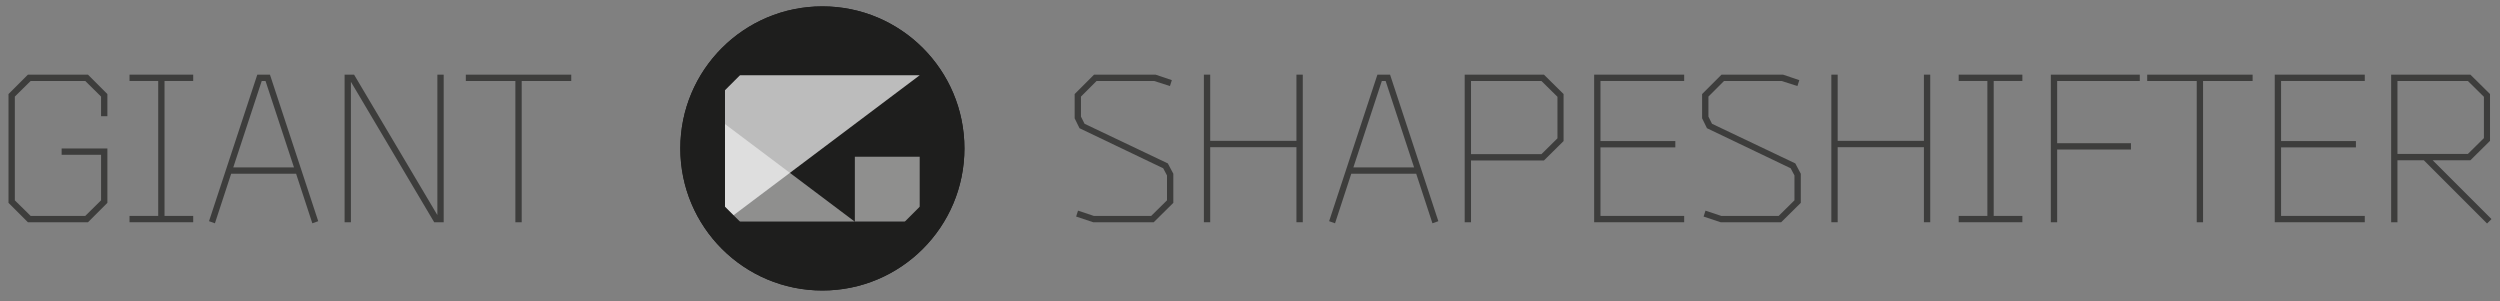 <?xml version="1.0" encoding="utf-8"?>
<!-- Generator: Adobe Illustrator 17.0.0, SVG Export Plug-In . SVG Version: 6.00 Build 0)  -->
<!DOCTYPE svg PUBLIC "-//W3C//DTD SVG 1.1//EN" "http://www.w3.org/Graphics/SVG/1.1/DTD/svg11.dtd">
<svg version="1.1" id="Layer_1" xmlns="http://www.w3.org/2000/svg" xmlns:xlink="http://www.w3.org/1999/xlink" x="0px" y="0px"
	 width="332px" height="40px" viewBox="0 0 332 40" enable-background="new 0 0 332 40" xml:space="preserve">
<rect x="0" y="0" width="332" height="40" fill="#808080" stroke="none"/>
<circle fill="#1E1E1D" cx="109.211" cy="19.712" r="18.866"/>
<polygon opacity="0.7" fill="#FFFFFF" points="96.269,29.443 96.269,9.981 122.153,9.981 "/>
<polygon opacity="0.5" fill="#FFFFFF" points="96.269,16.468 96.269,29.443 113.525,29.443 "/>
<rect x="113.525" y="20.815" opacity="0.5" fill="#FFFFFF" width="8.628" height="8.628"/>
<path fill="#1E1E1D" d="M109.211,0.846c-10.419,0-18.866,8.447-18.866,18.866c0,10.419,8.447,18.866,18.866,18.866
	c10.419,0,18.866-8.447,18.866-18.866C128.077,9.292,119.631,0.846,109.211,0.846z M122.153,27.439l-2.004,2.004H98.279l-2.01-2.005
	V11.991l0,0l2.01-2.011h23.874V27.439z"/>
<path fill="#3D3D3C" d="M14.261,15.43h-0.84v-2.604l-2.1-2.072H4.07l-2.101,2.072v13.776l2.101,2.072h7.252l2.1-2.072v-6.048H8.185
	v-0.84h6.076v7.224l-2.576,2.576H3.705l-2.576-2.576V12.49l2.576-2.576h7.979l2.576,2.576V15.43z"/>
<path fill="#3D3D3C" d="M17.201,29.514v-0.84h3.808v-17.92h-3.808v-0.84h8.456v0.84h-3.809v17.92h3.809v0.84H17.201z"/>
<path fill="#3D3D3C" d="M28.541,29.654l-0.784-0.28l6.412-19.46h1.68l6.412,19.46l-0.784,0.28l-2.155-6.58h-8.624L28.541,29.654z
	 M39.041,22.234l-3.78-11.48h-0.504l-3.78,11.48H39.041z"/>
<path fill="#3D3D3C" d="M46.602,10.866v18.648h-0.84v-19.6h1.26l11.06,18.648V9.914h0.84v19.6h-1.26L46.602,10.866z"/>
<path fill="#3D3D3C" d="M69.281,29.514h-0.84v-18.76h-6.58v-0.84h14v0.84h-6.58V29.514z"/>
<path fill="#3D3D3C" d="M145.624,10.754l-2.072,2.072v2.66l0.477,0.952l11.06,5.264l0.729,1.372v3.864l-2.604,2.576h-8.036
	l-2.268-0.756l0.252-0.784l2.1,0.7h7.616l2.1-2.072v-3.304l-0.504-0.952l-11.115-5.32l-0.645-1.316v-3.22l2.576-2.576h8.176
	l2.156,0.728l-0.252,0.784l-2.101-0.672H145.624z"/>
<path fill="#3D3D3C" d="M172.167,9.914h0.841v19.6h-0.841v-9.968h-11.451v9.968h-0.84v-19.6h0.84v8.792h11.451V9.914z"/>
<path fill="#3D3D3C" d="M177.292,29.654l-0.784-0.28l6.412-19.46h1.68l6.412,19.46l-0.784,0.28l-2.156-6.58h-8.624L177.292,29.654z
	 M187.791,22.234l-3.779-11.48h-0.504l-3.78,11.48H187.791z"/>
<path fill="#3D3D3C" d="M195.351,29.514h-0.84v-19.6h10.527l2.604,2.576v6.244l-2.604,2.576h-9.688V29.514z M195.351,10.754v9.716
	h9.352l2.128-2.1v-5.516l-2.128-2.1H195.351z"/>
<path fill="#3D3D3C" d="M211.703,9.914h11.956v0.84h-11.116v7.98h9.94v0.84h-9.94v9.1h11.116v0.84h-11.956V9.914z"/>
<path fill="#3D3D3C" d="M228.951,10.754l-2.072,2.072v2.66l0.477,0.952l11.06,5.264l0.729,1.372v3.864l-2.604,2.576h-8.036
	l-2.268-0.756l0.252-0.784l2.1,0.7h7.616l2.1-2.072v-3.304l-0.504-0.952l-11.115-5.32l-0.645-1.316v-3.22l2.576-2.576h8.176
	l2.156,0.728l-0.252,0.784l-2.101-0.672H228.951z"/>
<path fill="#3D3D3C" d="M255.495,9.914h0.84v19.6h-0.84v-9.968h-11.452v9.968h-0.84v-19.6h0.84v8.792h11.452V9.914z"/>
<path fill="#3D3D3C" d="M260.114,29.514v-0.84h3.809v-17.92h-3.809v-0.84h8.456v0.84h-3.808v17.92h3.808v0.84H260.114z"/>
<path fill="#3D3D3C" d="M272.35,9.914h11.815v0.84H273.19v8.26h9.8v0.84h-9.8v9.66h-0.84V9.914z"/>
<path fill="#3D3D3C" d="M292.566,29.514h-0.84v-18.76h-6.58v-0.84h14v0.84h-6.58V29.514z"/>
<path fill="#3D3D3C" d="M302.087,9.914h11.956v0.84h-11.116v7.98h9.939v0.84h-9.939v9.1h11.116v0.84h-11.956V9.914z"/>
<path fill="#3D3D3C" d="M318.383,29.514h-0.84v-19.6h10.527l2.604,2.576v6.216l-2.604,2.576h-5.012l7.812,7.812l-0.589,0.588
	l-8.399-8.4h-3.5V29.514z M318.383,10.754v9.688h9.352l2.128-2.1v-5.488l-2.128-2.1H318.383z"/>
</svg>
